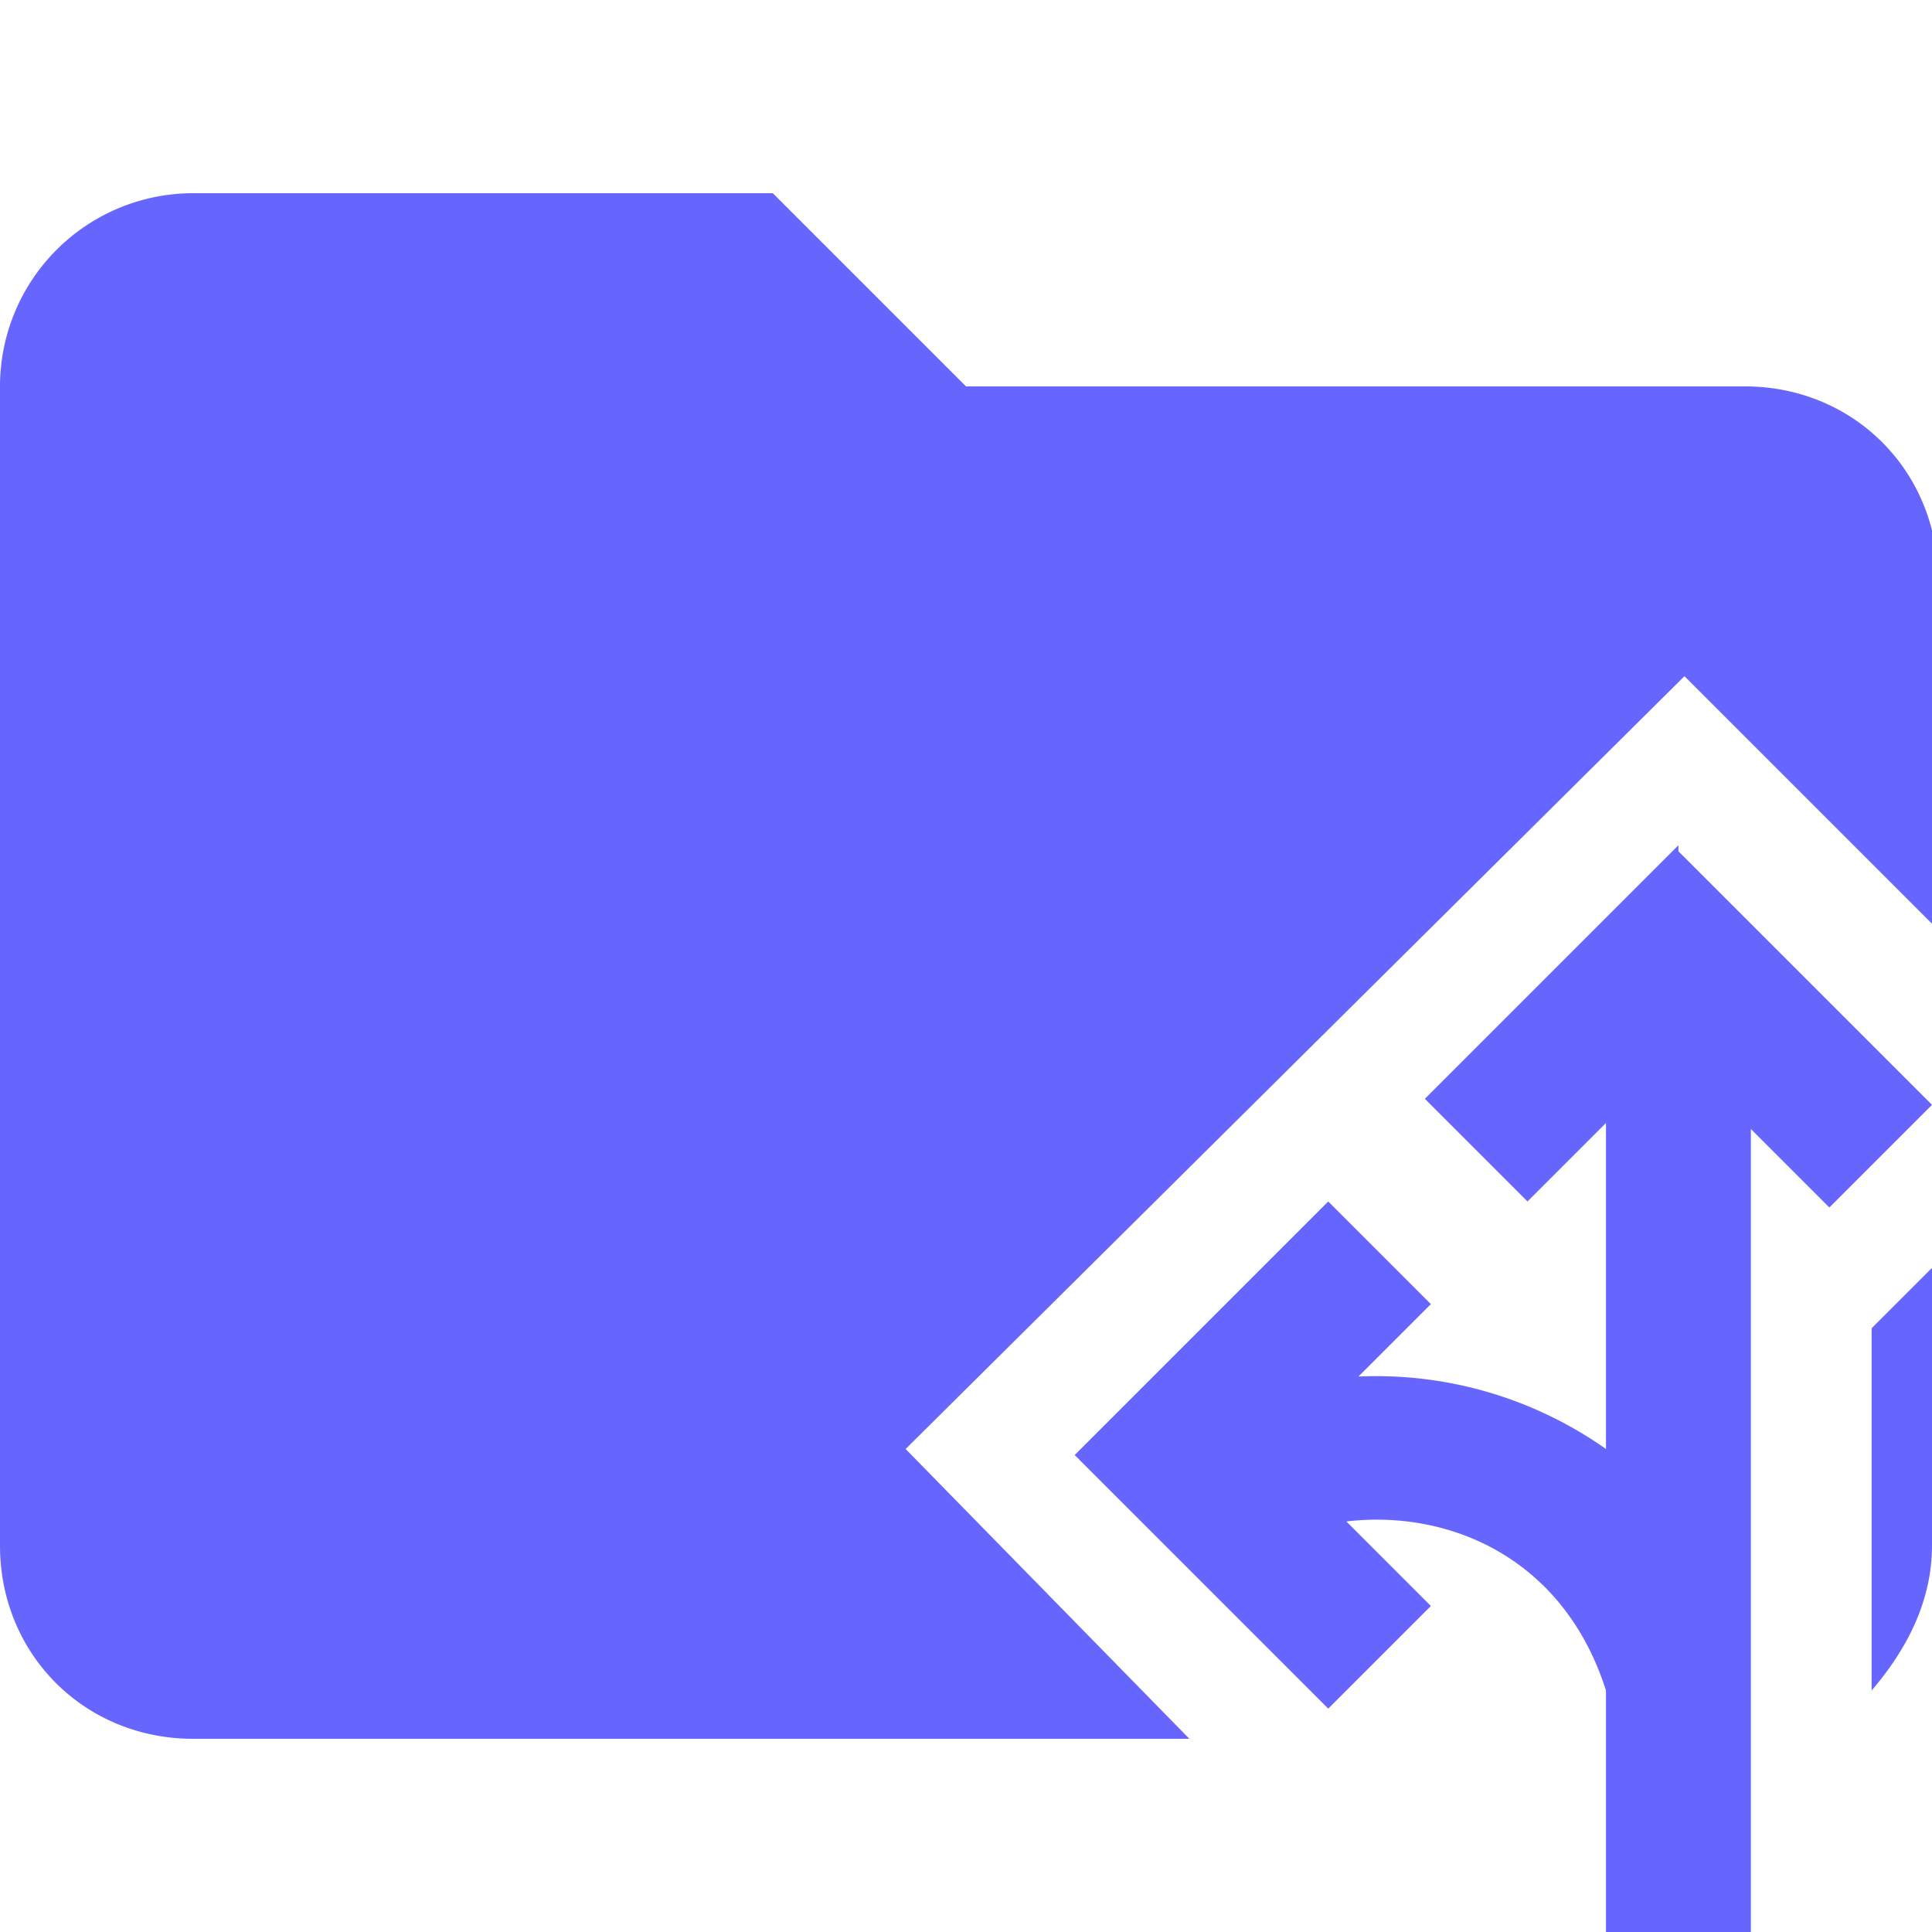 <svg xmlns="http://www.w3.org/2000/svg" viewBox="0 0 32 32"><path d="M31 28c.6-.7 1-1.5 1-2.4V21l-1 1v6ZM28.8 6.4H16l-3.2-3.2H3.2A3.2 3.2 0 0 0 0 6.4v19.2c0 1.8 1.4 3.2 3.2 3.2h16.5L15 24l12.9-12.8 4.2 4.2V9.6c0-1.8-1.4-3.2-3.2-3.2Z" fill="#66f"/><path d="m27.8 14-4.2 4.2 1.7 1.7 1.3-1.3V24a6.6 6.6 0 0 0-4.1-1.2l1.2-1.2-1.7-1.7-4.2 4.2 4.2 4.2 1.7-1.7-1.4-1.4c1.7-.2 3.6.6 4.3 2.8v4H29V18.7l1.3 1.3 1.7-1.7-4.2-4.2Z" fill="#66f"/></svg>
